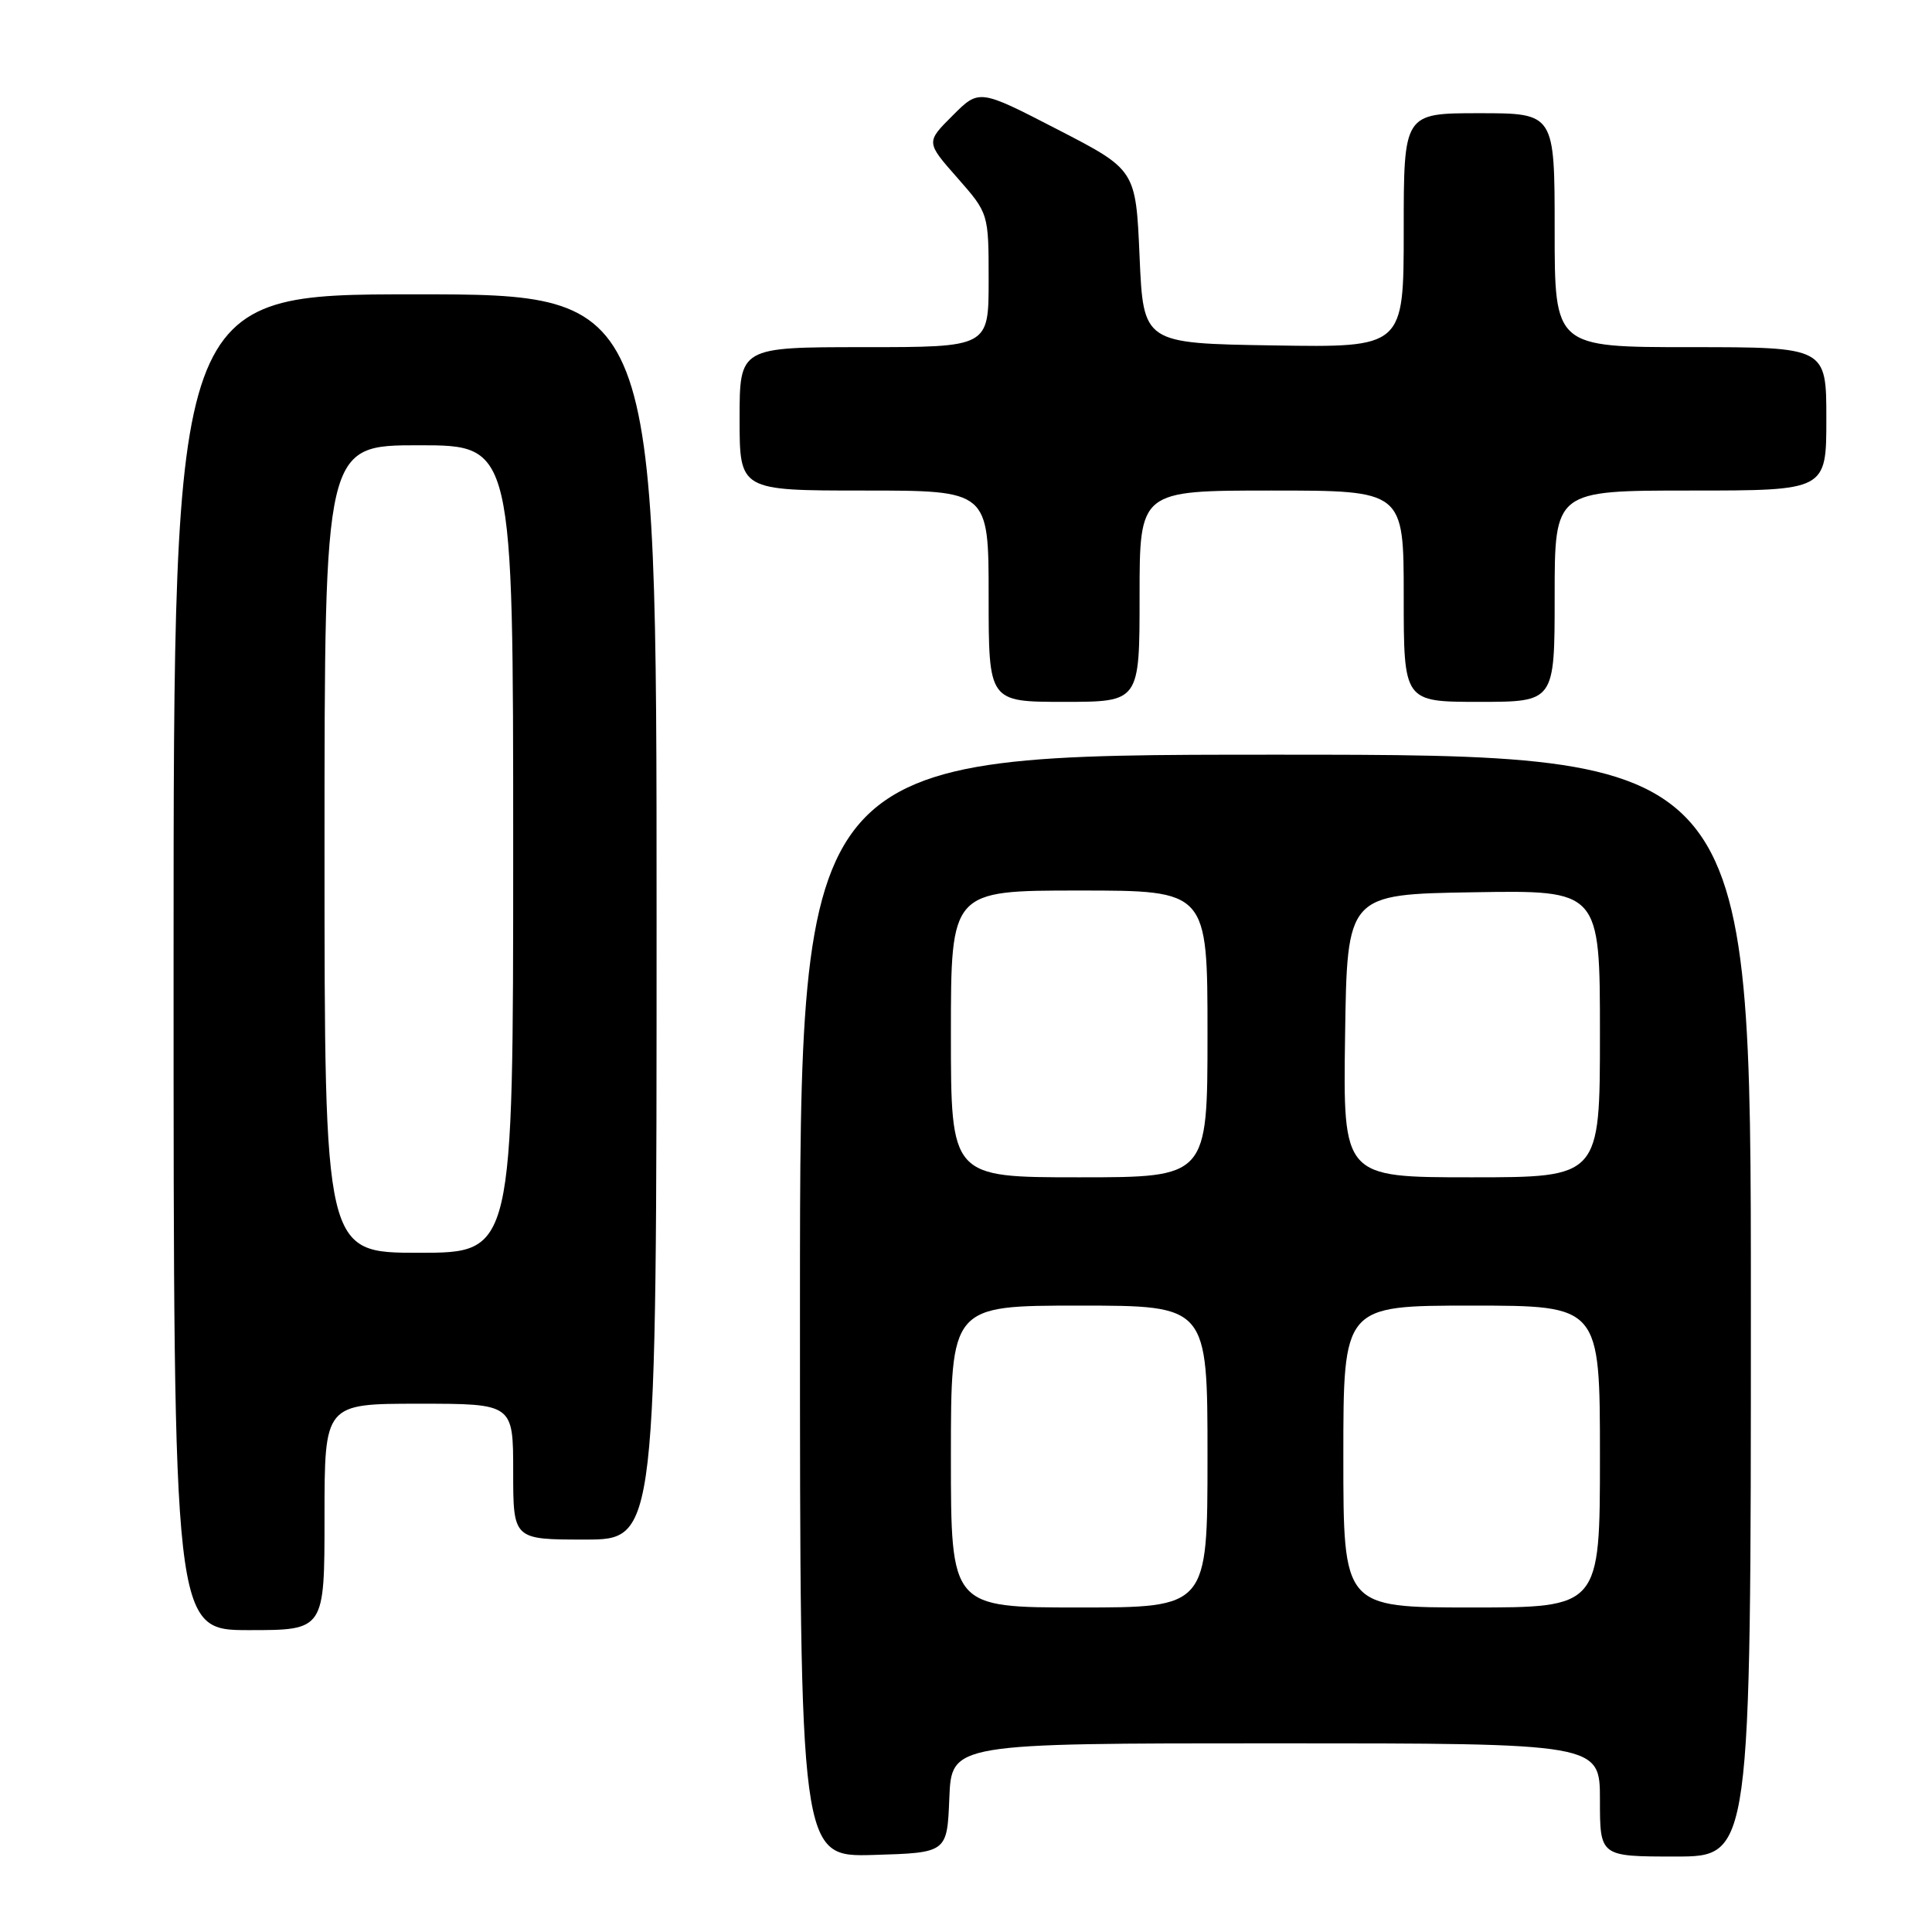 <?xml version="1.0" encoding="UTF-8" standalone="no"?>
<!DOCTYPE svg PUBLIC "-//W3C//DTD SVG 1.1//EN" "http://www.w3.org/Graphics/SVG/1.1/DTD/svg11.dtd" >
<svg xmlns="http://www.w3.org/2000/svg" xmlns:xlink="http://www.w3.org/1999/xlink" version="1.1" viewBox="0 0 256 256">
 <g >
 <path fill="currentColor"
d=" M 125.79 238.25 C 126.09 231.00 126.09 231.00 169.04 231.00 C 212.00 231.00 212.00 231.00 212.00 238.50 C 212.00 246.00 212.00 246.00 222.00 246.00 C 232.00 246.00 232.00 246.00 232.00 173.00 C 232.00 100.00 232.00 100.00 169.00 100.00 C 106.00 100.00 106.00 100.00 106.00 173.04 C 106.00 246.07 106.00 246.07 115.75 245.79 C 125.50 245.50 125.50 245.50 125.79 238.25 Z  M 43.00 201.00 C 43.00 186.00 43.00 186.00 55.50 186.00 C 68.00 186.00 68.00 186.00 68.00 195.00 C 68.00 204.00 68.00 204.00 77.50 204.00 C 87.00 204.00 87.00 204.00 87.00 121.50 C 87.00 39.00 87.00 39.00 55.00 39.00 C 23.00 39.00 23.00 39.00 23.00 127.50 C 23.00 216.00 23.00 216.00 33.00 216.00 C 43.00 216.00 43.00 216.00 43.00 201.00 Z  M 151.00 79.00 C 151.00 65.00 151.00 65.00 168.50 65.00 C 186.00 65.00 186.00 65.00 186.00 79.00 C 186.00 93.00 186.00 93.00 196.00 93.00 C 206.00 93.00 206.00 93.00 206.00 79.00 C 206.00 65.00 206.00 65.00 224.00 65.00 C 242.00 65.00 242.00 65.00 242.00 55.50 C 242.00 46.00 242.00 46.00 224.00 46.00 C 206.00 46.00 206.00 46.00 206.00 30.50 C 206.00 15.00 206.00 15.00 196.00 15.00 C 186.00 15.00 186.00 15.00 186.00 30.52 C 186.00 46.05 186.00 46.05 168.75 45.77 C 151.50 45.50 151.50 45.50 151.00 34.00 C 150.50 22.50 150.50 22.50 140.12 17.15 C 129.74 11.79 129.74 11.79 126.22 15.32 C 122.69 18.84 122.69 18.84 126.85 23.56 C 131.00 28.28 131.00 28.28 131.00 37.14 C 131.00 46.00 131.00 46.00 114.50 46.00 C 98.00 46.00 98.00 46.00 98.00 55.50 C 98.00 65.00 98.00 65.00 114.50 65.00 C 131.00 65.00 131.00 65.00 131.00 79.00 C 131.00 93.00 131.00 93.00 141.00 93.00 C 151.00 93.00 151.00 93.00 151.00 79.00 Z  M 126.00 193.00 C 126.00 173.00 126.00 173.00 143.00 173.00 C 160.00 173.00 160.00 173.00 160.00 193.00 C 160.00 213.00 160.00 213.00 143.00 213.00 C 126.00 213.00 126.00 213.00 126.00 193.00 Z  M 178.00 193.00 C 178.00 173.00 178.00 173.00 195.00 173.00 C 212.00 173.00 212.00 173.00 212.00 193.00 C 212.00 213.00 212.00 213.00 195.00 213.00 C 178.00 213.00 178.00 213.00 178.00 193.00 Z  M 126.00 137.00 C 126.00 118.00 126.00 118.00 143.00 118.00 C 160.00 118.00 160.00 118.00 160.00 137.00 C 160.00 156.00 160.00 156.00 143.00 156.00 C 126.00 156.00 126.00 156.00 126.00 137.00 Z  M 178.23 137.25 C 178.50 118.50 178.50 118.50 195.25 118.23 C 212.00 117.95 212.00 117.95 212.00 136.98 C 212.00 156.00 212.00 156.00 194.98 156.00 C 177.96 156.00 177.96 156.00 178.23 137.25 Z  M 43.00 112.50 C 43.00 59.00 43.00 59.00 55.50 59.00 C 68.00 59.00 68.00 59.00 68.00 112.50 C 68.00 166.00 68.00 166.00 55.50 166.00 C 43.00 166.00 43.00 166.00 43.00 112.50 Z "/>
</g>
</svg>